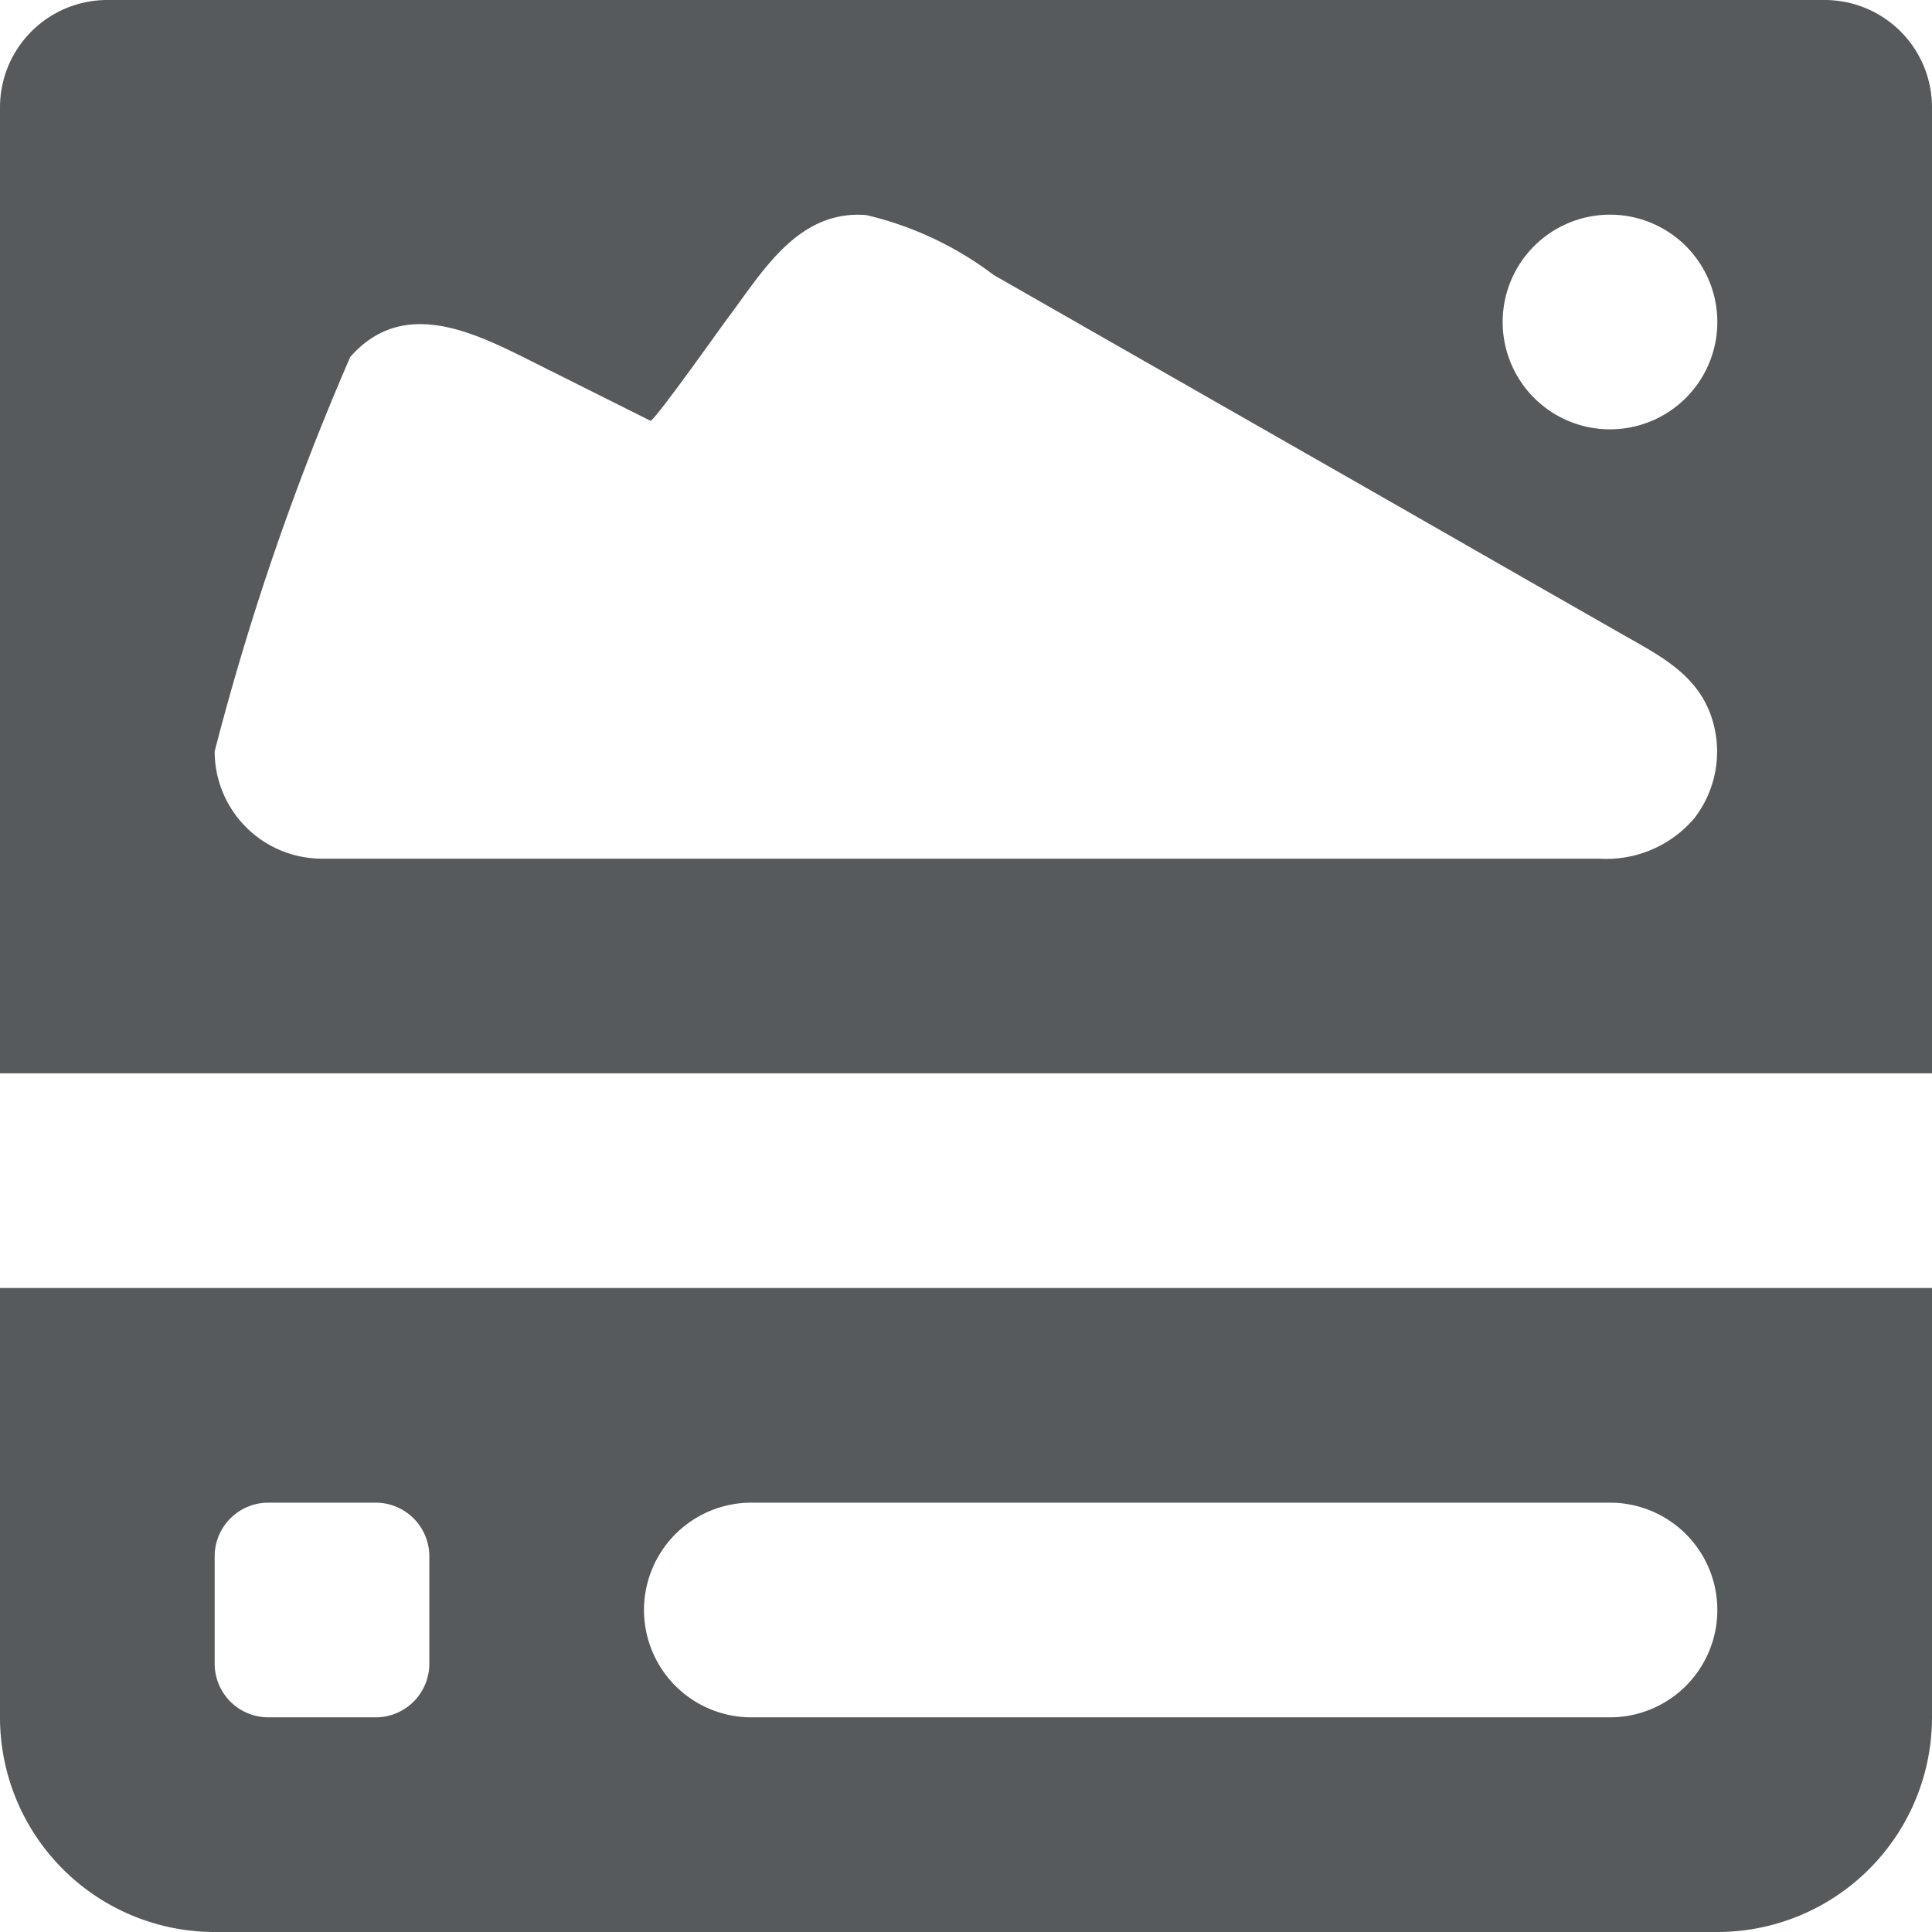 <svg width="18" height="18" xmlns="http://www.w3.org/2000/svg" viewBox="0 0 18 18">
  <path fill="#565a5c" d="M0 16a2 2 0 0 0 2 2h14a2 2 0 0 0 2-2v-4H0zm7-2h8a1 1 0 0 1 0 2H7a1 1 0 0 1 0-2zm-5 .5a.5.5 0 0 1 .5-.5h1a.5.5 0 0 1 .5.5v1a.5.5 0 0 1-.5.5h-1a.5.5 0 0 1-.5-.5zM0 1v9h18V1a1 1 0 0 0-1-1H1a1 1 0 0 0-1 1zm16 2a1 1 0 1 1-1-1 1 1 0 0 1 1 1zM2 7a24.681 24.681 0 0 1 1.263-3.674c.476-.543 1.108-.25 1.632.011l1.165.583c.029.015.66-.876.712-.945.332-.441.66-1.023 1.3-.971a3.163 3.163 0 0 1 1.186.558l1.076.615 1.313.75 1.362.778 1.222.7.893.51c.333.19.68.362.817.753a1.014 1.014 0 0 1-.155.955A1.075 1.075 0 0 1 14.9 8H3a1 1 0 0 1-1-1z"/>
</svg>
